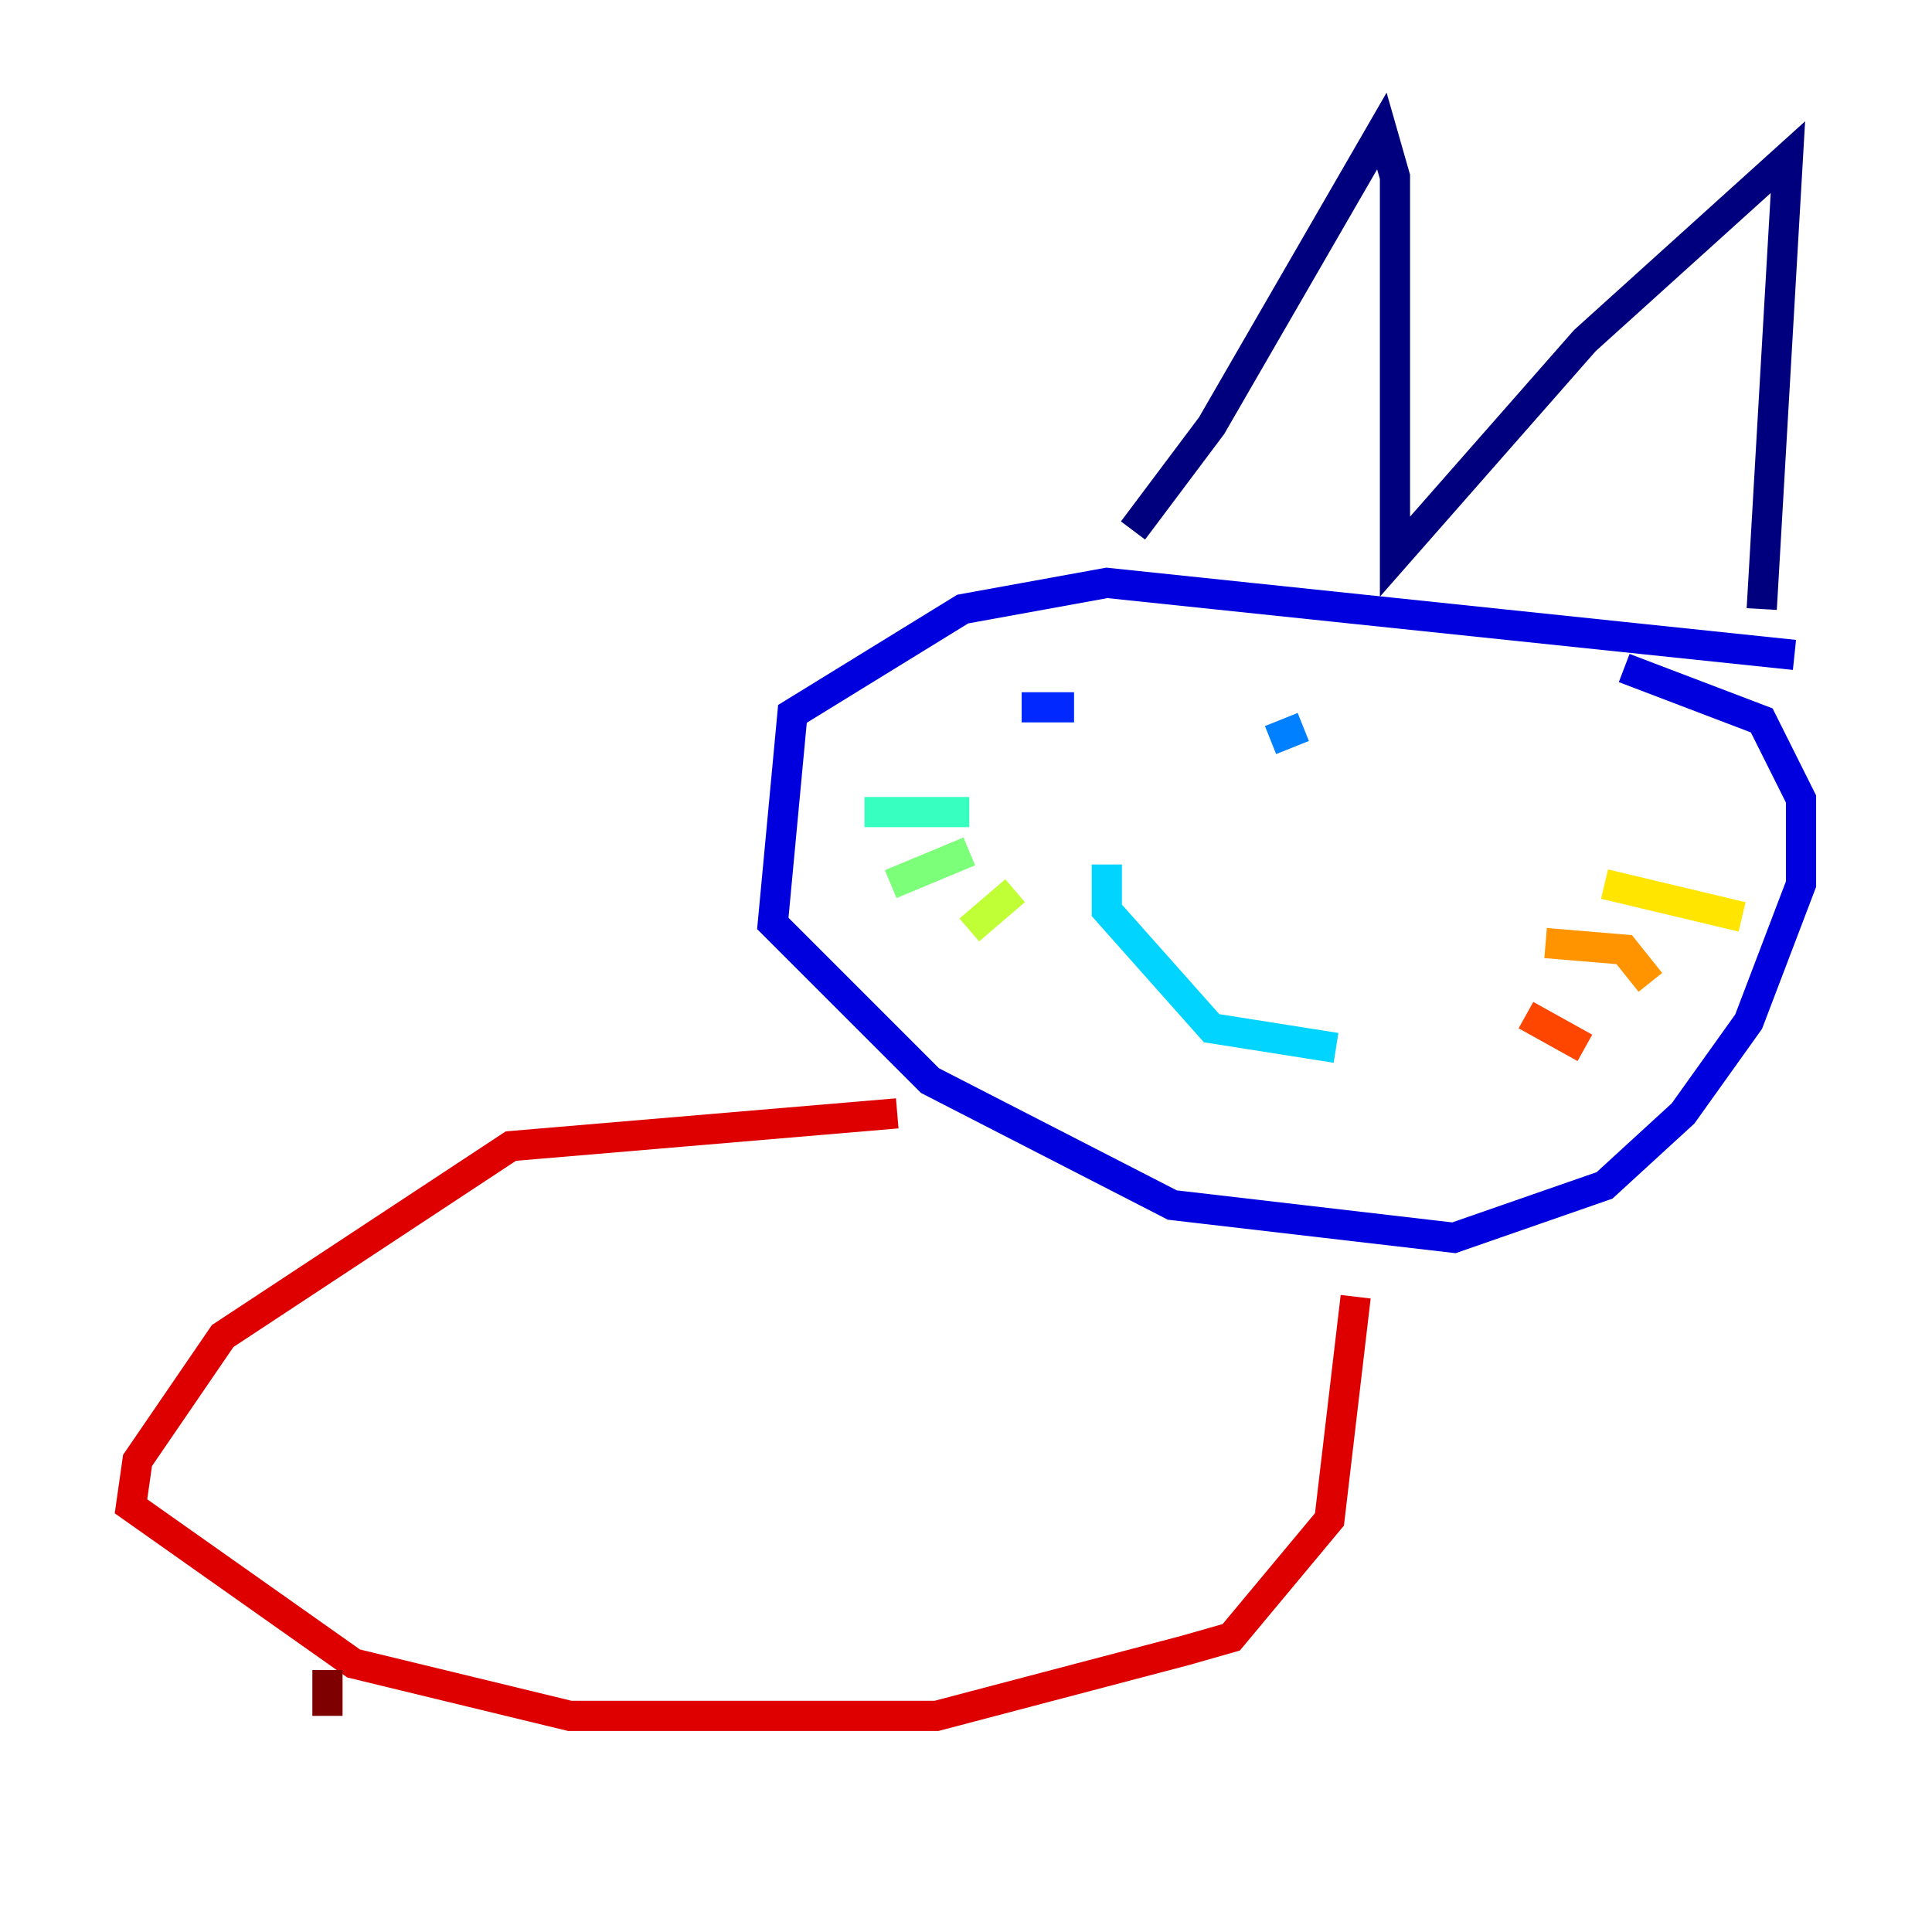 <?xml version="1.0" encoding="utf-8" ?>
<svg baseProfile="tiny" height="128" version="1.2" viewBox="0,0,128,128" width="128" xmlns="http://www.w3.org/2000/svg" xmlns:ev="http://www.w3.org/2001/xml-events" xmlns:xlink="http://www.w3.org/1999/xlink"><defs /><polyline fill="none" points="75.064,35.146 80.271,28.203 91.552,8.678 92.42,11.715 92.42,36.881 105.003,22.563 118.454,10.414 116.719,40.352" stroke="#00007f" stroke-width="2" /><polyline fill="none" points="118.888,43.39 73.329,38.617 63.783,40.352 52.502,47.295 51.2,61.18 61.614,71.593 77.668,79.837 96.325,82.007 106.305,78.536 111.512,73.763 115.851,67.688 119.322,58.576 119.322,52.936 116.719,47.729 107.607,44.258" stroke="#0000de" stroke-width="2" /><polyline fill="none" points="67.688,46.861 71.159,46.861" stroke="#0028ff" stroke-width="2" /><polyline fill="none" points="86.346,48.163 84.176,49.031" stroke="#0080ff" stroke-width="2" /><polyline fill="none" points="73.329,57.275 73.329,60.312 80.271,68.122 88.515,69.424" stroke="#00d4ff" stroke-width="2" /><polyline fill="none" points="64.217,53.803 57.275,53.803" stroke="#36ffc0" stroke-width="2" /><polyline fill="none" points="64.217,56.407 59.01,58.576" stroke="#7cff79" stroke-width="2" /><polyline fill="none" points="67.254,59.01 64.217,61.614" stroke="#c0ff36" stroke-width="2" /><polyline fill="none" points="106.305,58.576 115.417,60.746" stroke="#ffe500" stroke-width="2" /><polyline fill="none" points="102.4,62.481 107.607,62.915 109.342,65.085" stroke="#ff9400" stroke-width="2" /><polyline fill="none" points="101.098,67.254 105.003,69.424" stroke="#ff4600" stroke-width="2" /><polyline fill="none" points="59.444,73.763 33.844,75.932 14.752,88.515 9.112,96.759 8.678,99.797 23.43,110.21 37.749,113.681 62.047,113.681 78.536,109.342 81.573,108.475 88.081,100.664 89.817,85.912" stroke="#de0000" stroke-width="2" /><polyline fill="none" points="21.695,110.644 21.695,113.681" stroke="#7f0000" stroke-width="2" /></svg>